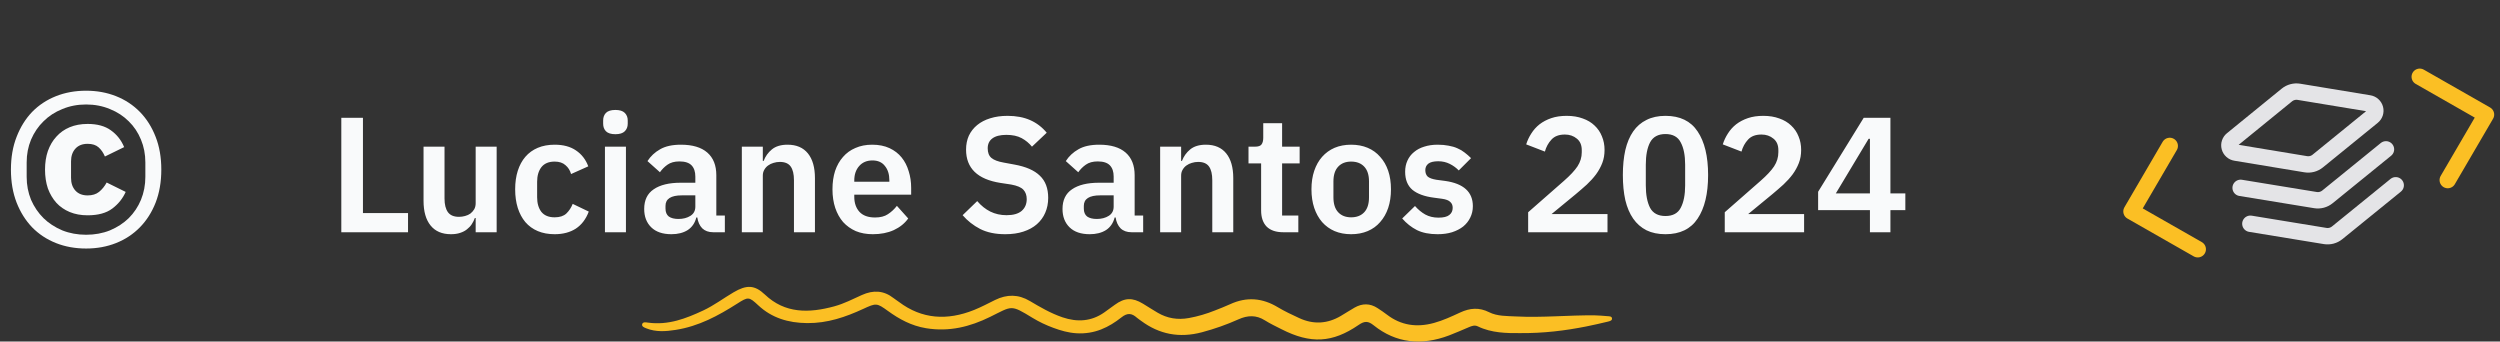 <svg width="183" height="25" viewBox="0 0 183 25" fill="none" xmlns="http://www.w3.org/2000/svg">
<rect x="0" y="0" width="183" height="25" fill="#333333" stroke="none"/>
<path d="M6.304 18.192C5.504 18.192 4.768 18.059 4.096 17.792C3.424 17.525 2.843 17.141 2.352 16.64C1.872 16.139 1.493 15.536 1.216 14.832C0.939 14.117 0.8 13.312 0.8 12.416C0.8 11.52 0.939 10.72 1.216 10.016C1.493 9.301 1.872 8.693 2.352 8.192C2.843 7.691 3.424 7.307 4.096 7.04C4.768 6.773 5.504 6.64 6.304 6.64C7.093 6.64 7.824 6.773 8.496 7.04C9.168 7.307 9.749 7.691 10.24 8.192C10.731 8.693 11.115 9.301 11.392 10.016C11.669 10.72 11.808 11.52 11.808 12.416C11.808 13.312 11.669 14.117 11.392 14.832C11.115 15.536 10.731 16.139 10.24 16.64C9.749 17.141 9.168 17.525 8.496 17.792C7.824 18.059 7.093 18.192 6.304 18.192ZM6.304 17.184C6.933 17.184 7.515 17.077 8.048 16.864C8.581 16.64 9.04 16.341 9.424 15.968C9.808 15.584 10.107 15.136 10.32 14.624C10.533 14.101 10.64 13.541 10.64 12.944V11.888C10.64 11.291 10.533 10.736 10.32 10.224C10.107 9.701 9.808 9.253 9.424 8.88C9.04 8.496 8.581 8.197 8.048 7.984C7.515 7.76 6.933 7.648 6.304 7.648C5.675 7.648 5.093 7.76 4.56 7.984C4.027 8.197 3.568 8.496 3.184 8.88C2.8 9.253 2.496 9.701 2.272 10.224C2.059 10.736 1.952 11.291 1.952 11.888V12.944C1.952 13.541 2.059 14.101 2.272 14.624C2.496 15.136 2.8 15.584 3.184 15.968C3.568 16.341 4.027 16.64 4.56 16.864C5.093 17.077 5.675 17.184 6.304 17.184ZM6.416 15.76C5.925 15.76 5.488 15.68 5.104 15.52C4.72 15.36 4.395 15.136 4.128 14.848C3.861 14.549 3.653 14.197 3.504 13.792C3.365 13.376 3.296 12.917 3.296 12.416C3.296 11.915 3.365 11.461 3.504 11.056C3.653 10.64 3.861 10.288 4.128 10C4.395 9.701 4.72 9.472 5.104 9.312C5.488 9.152 5.925 9.072 6.416 9.072C7.12 9.072 7.685 9.227 8.112 9.536C8.549 9.845 8.875 10.256 9.088 10.768L7.68 11.456C7.563 11.179 7.408 10.955 7.216 10.784C7.024 10.613 6.757 10.528 6.416 10.528C6.032 10.528 5.733 10.645 5.52 10.88C5.307 11.115 5.2 11.424 5.2 11.808V13.024C5.2 13.408 5.307 13.717 5.52 13.952C5.733 14.187 6.032 14.304 6.416 14.304C6.757 14.304 7.035 14.219 7.248 14.048C7.472 13.867 7.659 13.637 7.808 13.36L9.2 14.048C8.987 14.528 8.661 14.933 8.224 15.264C7.787 15.595 7.184 15.76 6.416 15.76Z" fill="#F9FAFB"/>
<path d="M24.984 17V8.624H26.568V15.596H29.868V17H24.984ZM34.819 15.956H34.76C34.703 16.116 34.627 16.268 34.532 16.412C34.444 16.548 34.328 16.672 34.184 16.784C34.047 16.896 33.88 16.984 33.679 17.048C33.487 17.112 33.264 17.144 33.008 17.144C32.359 17.144 31.863 16.932 31.52 16.508C31.175 16.084 31.003 15.48 31.003 14.696V10.736H32.539V14.54C32.539 14.972 32.623 15.304 32.791 15.536C32.959 15.76 33.227 15.872 33.596 15.872C33.748 15.872 33.895 15.852 34.039 15.812C34.191 15.772 34.324 15.712 34.435 15.632C34.547 15.544 34.639 15.44 34.712 15.32C34.783 15.192 34.819 15.044 34.819 14.876V10.736H36.355V17H34.819V15.956ZM40.602 17.144C40.138 17.144 39.726 17.068 39.366 16.916C39.006 16.764 38.702 16.544 38.454 16.256C38.214 15.968 38.03 15.624 37.902 15.224C37.774 14.816 37.71 14.36 37.71 13.856C37.71 13.352 37.774 12.9 37.902 12.5C38.03 12.1 38.214 11.76 38.454 11.48C38.702 11.192 39.006 10.972 39.366 10.82C39.726 10.668 40.138 10.592 40.602 10.592C41.234 10.592 41.754 10.732 42.162 11.012C42.578 11.292 42.878 11.68 43.062 12.176L41.802 12.74C41.73 12.476 41.594 12.26 41.394 12.092C41.202 11.916 40.938 11.828 40.602 11.828C40.17 11.828 39.846 11.964 39.63 12.236C39.422 12.508 39.318 12.864 39.318 13.304V14.444C39.318 14.884 39.422 15.24 39.63 15.512C39.846 15.776 40.17 15.908 40.602 15.908C40.97 15.908 41.254 15.816 41.454 15.632C41.654 15.44 41.81 15.204 41.922 14.924L43.098 15.488C42.89 16.04 42.574 16.456 42.15 16.736C41.726 17.008 41.21 17.144 40.602 17.144ZM45.05 9.824C44.73 9.824 44.498 9.752 44.355 9.608C44.218 9.464 44.151 9.28 44.151 9.056V8.816C44.151 8.592 44.218 8.408 44.355 8.264C44.498 8.12 44.73 8.048 45.05 8.048C45.362 8.048 45.59 8.12 45.734 8.264C45.879 8.408 45.95 8.592 45.95 8.816V9.056C45.95 9.28 45.879 9.464 45.734 9.608C45.59 9.752 45.362 9.824 45.05 9.824ZM44.282 10.736H45.819V17H44.282V10.736ZM52.207 17C51.871 17 51.603 16.904 51.403 16.712C51.211 16.512 51.091 16.248 51.043 15.92H50.971C50.867 16.328 50.655 16.636 50.335 16.844C50.015 17.044 49.619 17.144 49.147 17.144C48.507 17.144 48.015 16.976 47.671 16.64C47.327 16.304 47.155 15.856 47.155 15.296C47.155 14.648 47.387 14.168 47.851 13.856C48.315 13.536 48.975 13.376 49.831 13.376H50.899V12.92C50.899 12.568 50.807 12.296 50.623 12.104C50.439 11.912 50.143 11.816 49.735 11.816C49.375 11.816 49.083 11.896 48.859 12.056C48.643 12.208 48.459 12.392 48.307 12.608L47.395 11.792C47.627 11.432 47.935 11.144 48.319 10.928C48.703 10.704 49.211 10.592 49.843 10.592C50.691 10.592 51.335 10.784 51.775 11.168C52.215 11.552 52.435 12.104 52.435 12.824V15.776H53.059V17H52.207ZM49.663 16.028C50.007 16.028 50.299 15.952 50.539 15.8C50.779 15.648 50.899 15.424 50.899 15.128V14.3H49.915C49.115 14.3 48.715 14.556 48.715 15.068V15.272C48.715 15.528 48.795 15.72 48.955 15.848C49.123 15.968 49.359 16.028 49.663 16.028ZM54.302 17V10.736H55.838V11.78H55.898C56.026 11.444 56.226 11.164 56.498 10.94C56.778 10.708 57.162 10.592 57.65 10.592C58.298 10.592 58.794 10.804 59.138 11.228C59.482 11.652 59.654 12.256 59.654 13.04V17H58.118V13.196C58.118 12.748 58.038 12.412 57.878 12.188C57.718 11.964 57.454 11.852 57.086 11.852C56.926 11.852 56.77 11.876 56.618 11.924C56.474 11.964 56.342 12.028 56.222 12.116C56.11 12.196 56.018 12.3 55.946 12.428C55.874 12.548 55.838 12.692 55.838 12.86V17H54.302ZM63.889 17.144C63.425 17.144 63.009 17.068 62.641 16.916C62.281 16.756 61.973 16.536 61.717 16.256C61.469 15.968 61.277 15.624 61.141 15.224C61.005 14.816 60.937 14.36 60.937 13.856C60.937 13.36 61.001 12.912 61.129 12.512C61.265 12.112 61.457 11.772 61.705 11.492C61.953 11.204 62.257 10.984 62.617 10.832C62.977 10.672 63.385 10.592 63.841 10.592C64.329 10.592 64.753 10.676 65.113 10.844C65.473 11.012 65.769 11.24 66.001 11.528C66.233 11.816 66.405 12.152 66.517 12.536C66.637 12.912 66.697 13.316 66.697 13.748V14.252H62.533V14.408C62.533 14.864 62.661 15.232 62.917 15.512C63.173 15.784 63.553 15.92 64.057 15.92C64.441 15.92 64.753 15.84 64.993 15.68C65.241 15.52 65.461 15.316 65.653 15.068L66.481 15.992C66.225 16.352 65.873 16.636 65.425 16.844C64.985 17.044 64.473 17.144 63.889 17.144ZM63.865 11.744C63.457 11.744 63.133 11.88 62.893 12.152C62.653 12.424 62.533 12.776 62.533 13.208V13.304H65.101V13.196C65.101 12.764 64.993 12.416 64.777 12.152C64.569 11.88 64.265 11.744 63.865 11.744ZM73.584 17.144C72.864 17.144 72.252 17.016 71.748 16.76C71.252 16.504 70.824 16.168 70.464 15.752L71.532 14.72C71.82 15.056 72.14 15.312 72.492 15.488C72.852 15.664 73.248 15.752 73.68 15.752C74.168 15.752 74.536 15.648 74.784 15.44C75.032 15.224 75.156 14.936 75.156 14.576C75.156 14.296 75.076 14.068 74.916 13.892C74.756 13.716 74.456 13.588 74.016 13.508L73.224 13.388C71.552 13.124 70.716 12.312 70.716 10.952C70.716 10.576 70.784 10.236 70.92 9.932C71.064 9.628 71.268 9.368 71.532 9.152C71.796 8.936 72.112 8.772 72.48 8.66C72.856 8.54 73.28 8.48 73.752 8.48C74.384 8.48 74.936 8.584 75.408 8.792C75.88 9 76.284 9.308 76.62 9.716L75.54 10.736C75.332 10.48 75.08 10.272 74.784 10.112C74.488 9.952 74.116 9.872 73.668 9.872C73.212 9.872 72.868 9.96 72.636 10.136C72.412 10.304 72.3 10.544 72.3 10.856C72.3 11.176 72.392 11.412 72.576 11.564C72.76 11.716 73.056 11.828 73.464 11.9L74.244 12.044C75.092 12.196 75.716 12.468 76.116 12.86C76.524 13.244 76.728 13.784 76.728 14.48C76.728 14.88 76.656 15.244 76.512 15.572C76.376 15.892 76.172 16.172 75.9 16.412C75.636 16.644 75.308 16.824 74.916 16.952C74.532 17.08 74.088 17.144 73.584 17.144ZM82.828 17C82.492 17 82.224 16.904 82.024 16.712C81.832 16.512 81.712 16.248 81.664 15.92H81.592C81.488 16.328 81.276 16.636 80.956 16.844C80.636 17.044 80.24 17.144 79.768 17.144C79.128 17.144 78.636 16.976 78.292 16.64C77.948 16.304 77.776 15.856 77.776 15.296C77.776 14.648 78.008 14.168 78.472 13.856C78.936 13.536 79.596 13.376 80.452 13.376H81.52V12.92C81.52 12.568 81.428 12.296 81.244 12.104C81.06 11.912 80.764 11.816 80.356 11.816C79.996 11.816 79.704 11.896 79.48 12.056C79.264 12.208 79.08 12.392 78.928 12.608L78.016 11.792C78.248 11.432 78.556 11.144 78.94 10.928C79.324 10.704 79.832 10.592 80.464 10.592C81.312 10.592 81.956 10.784 82.396 11.168C82.836 11.552 83.056 12.104 83.056 12.824V15.776H83.68V17H82.828ZM80.284 16.028C80.628 16.028 80.92 15.952 81.16 15.8C81.4 15.648 81.52 15.424 81.52 15.128V14.3H80.536C79.736 14.3 79.336 14.556 79.336 15.068V15.272C79.336 15.528 79.416 15.72 79.576 15.848C79.744 15.968 79.98 16.028 80.284 16.028ZM84.923 17V10.736H86.459V11.78H86.519C86.647 11.444 86.847 11.164 87.119 10.94C87.399 10.708 87.783 10.592 88.271 10.592C88.919 10.592 89.415 10.804 89.759 11.228C90.103 11.652 90.275 12.256 90.275 13.04V17H88.739V13.196C88.739 12.748 88.659 12.412 88.499 12.188C88.339 11.964 88.075 11.852 87.707 11.852C87.547 11.852 87.391 11.876 87.239 11.924C87.095 11.964 86.963 12.028 86.843 12.116C86.731 12.196 86.639 12.3 86.567 12.428C86.495 12.548 86.459 12.692 86.459 12.86V17H84.923ZM93.934 17C93.406 17 93.002 16.864 92.722 16.592C92.45 16.312 92.314 15.916 92.314 15.404V11.96H91.39V10.736H91.87C92.102 10.736 92.258 10.684 92.338 10.58C92.426 10.468 92.47 10.304 92.47 10.088V9.02H93.85V10.736H95.134V11.96H93.85V15.776H95.038V17H93.934ZM98.903 17.144C98.455 17.144 98.051 17.068 97.691 16.916C97.339 16.764 97.035 16.544 96.779 16.256C96.531 15.968 96.339 15.624 96.203 15.224C96.067 14.816 95.999 14.36 95.999 13.856C95.999 13.352 96.067 12.9 96.203 12.5C96.339 12.1 96.531 11.76 96.779 11.48C97.035 11.192 97.339 10.972 97.691 10.82C98.051 10.668 98.455 10.592 98.903 10.592C99.351 10.592 99.755 10.668 100.115 10.82C100.475 10.972 100.779 11.192 101.027 11.48C101.283 11.76 101.479 12.1 101.615 12.5C101.751 12.9 101.819 13.352 101.819 13.856C101.819 14.36 101.751 14.816 101.615 15.224C101.479 15.624 101.283 15.968 101.027 16.256C100.779 16.544 100.475 16.764 100.115 16.916C99.755 17.068 99.351 17.144 98.903 17.144ZM98.903 15.908C99.311 15.908 99.631 15.784 99.863 15.536C100.095 15.288 100.211 14.924 100.211 14.444V13.28C100.211 12.808 100.095 12.448 99.863 12.2C99.631 11.952 99.311 11.828 98.903 11.828C98.503 11.828 98.187 11.952 97.955 12.2C97.723 12.448 97.607 12.808 97.607 13.28V14.444C97.607 14.924 97.723 15.288 97.955 15.536C98.187 15.784 98.503 15.908 98.903 15.908ZM105.233 17.144C104.633 17.144 104.129 17.044 103.721 16.844C103.313 16.636 102.953 16.352 102.641 15.992L103.577 15.08C103.809 15.344 104.061 15.552 104.333 15.704C104.613 15.856 104.933 15.932 105.293 15.932C105.661 15.932 105.925 15.868 106.085 15.74C106.253 15.612 106.337 15.436 106.337 15.212C106.337 15.028 106.277 14.884 106.157 14.78C106.045 14.668 105.849 14.592 105.569 14.552L104.945 14.468C104.265 14.38 103.745 14.188 103.385 13.892C103.033 13.588 102.857 13.148 102.857 12.572C102.857 12.268 102.913 11.996 103.025 11.756C103.137 11.508 103.297 11.3 103.505 11.132C103.713 10.956 103.961 10.824 104.249 10.736C104.545 10.64 104.873 10.592 105.233 10.592C105.537 10.592 105.805 10.616 106.037 10.664C106.277 10.704 106.493 10.768 106.685 10.856C106.877 10.936 107.053 11.04 107.213 11.168C107.373 11.288 107.529 11.424 107.681 11.576L106.781 12.476C106.597 12.284 106.377 12.124 106.121 11.996C105.865 11.868 105.585 11.804 105.281 11.804C104.945 11.804 104.701 11.864 104.549 11.984C104.405 12.104 104.333 12.26 104.333 12.452C104.333 12.66 104.393 12.82 104.513 12.932C104.641 13.036 104.853 13.112 105.149 13.16L105.785 13.244C107.137 13.436 107.813 14.052 107.813 15.092C107.813 15.396 107.749 15.676 107.621 15.932C107.501 16.18 107.329 16.396 107.105 16.58C106.881 16.756 106.609 16.896 106.289 17C105.977 17.096 105.625 17.144 105.233 17.144ZM117.669 17H111.861V15.536L114.489 13.232C114.937 12.84 115.265 12.488 115.473 12.176C115.681 11.856 115.785 11.512 115.785 11.144V10.988C115.785 10.62 115.665 10.34 115.425 10.148C115.185 9.948 114.893 9.848 114.549 9.848C114.117 9.848 113.789 9.972 113.565 10.22C113.341 10.46 113.181 10.752 113.085 11.096L111.717 10.568C111.805 10.288 111.929 10.024 112.089 9.776C112.249 9.52 112.449 9.296 112.689 9.104C112.937 8.912 113.225 8.76 113.553 8.648C113.881 8.536 114.257 8.48 114.681 8.48C115.121 8.48 115.513 8.544 115.857 8.672C116.201 8.792 116.489 8.964 116.721 9.188C116.961 9.412 117.141 9.676 117.261 9.98C117.389 10.284 117.453 10.616 117.453 10.976C117.453 11.328 117.397 11.648 117.285 11.936C117.173 12.224 117.021 12.5 116.829 12.764C116.637 13.02 116.413 13.268 116.157 13.508C115.901 13.74 115.629 13.976 115.341 14.216L113.577 15.668H117.669V17ZM121.913 17.144C121.377 17.144 120.913 17.048 120.521 16.856C120.129 16.656 119.805 16.372 119.549 16.004C119.293 15.636 119.101 15.184 118.973 14.648C118.853 14.112 118.793 13.5 118.793 12.812C118.793 12.132 118.853 11.524 118.973 10.988C119.101 10.444 119.293 9.988 119.549 9.62C119.805 9.252 120.129 8.972 120.521 8.78C120.913 8.58 121.377 8.48 121.913 8.48C122.977 8.48 123.761 8.86 124.265 9.62C124.777 10.38 125.033 11.444 125.033 12.812C125.033 14.18 124.777 15.244 124.265 16.004C123.761 16.764 122.977 17.144 121.913 17.144ZM121.913 15.812C122.449 15.812 122.821 15.612 123.029 15.212C123.245 14.804 123.353 14.256 123.353 13.568V12.056C123.353 11.368 123.245 10.824 123.029 10.424C122.821 10.016 122.449 9.812 121.913 9.812C121.377 9.812 121.001 10.016 120.785 10.424C120.577 10.824 120.473 11.368 120.473 12.056V13.568C120.473 14.256 120.577 14.804 120.785 15.212C121.001 15.612 121.377 15.812 121.913 15.812ZM132.06 17H126.252V15.536L128.88 13.232C129.328 12.84 129.656 12.488 129.864 12.176C130.072 11.856 130.176 11.512 130.176 11.144V10.988C130.176 10.62 130.056 10.34 129.816 10.148C129.576 9.948 129.284 9.848 128.94 9.848C128.508 9.848 128.18 9.972 127.956 10.22C127.732 10.46 127.572 10.752 127.476 11.096L126.108 10.568C126.196 10.288 126.32 10.024 126.48 9.776C126.64 9.52 126.84 9.296 127.08 9.104C127.328 8.912 127.616 8.76 127.944 8.648C128.272 8.536 128.648 8.48 129.072 8.48C129.512 8.48 129.904 8.544 130.248 8.672C130.592 8.792 130.88 8.964 131.112 9.188C131.352 9.412 131.532 9.676 131.652 9.98C131.78 10.284 131.844 10.616 131.844 10.976C131.844 11.328 131.788 11.648 131.676 11.936C131.564 12.224 131.412 12.5 131.22 12.764C131.028 13.02 130.804 13.268 130.548 13.508C130.292 13.74 130.02 13.976 129.732 14.216L127.968 15.668H132.06V17ZM136.879 17V15.38H133.087V14.036L136.423 8.624H138.379V14.156H139.471V15.38H138.379V17H136.879ZM134.383 14.156H136.879V10.16H136.783L134.383 14.156Z" fill="#F9FAFB"/>
<path d="M111.231 24.384C110.309 24.389 109.189 24.384 108.169 23.887C107.942 23.776 107.721 23.866 107.51 23.955C107.031 24.156 106.56 24.368 106.074 24.552C104.053 25.317 102.188 25.121 100.555 23.815C100.148 23.488 99.888 23.485 99.448 23.788C97.523 25.108 95.932 25.18 93.81 24.101C93.398 23.892 92.975 23.692 92.59 23.45C91.951 23.047 91.324 23.073 90.65 23.378C89.8 23.759 88.916 24.071 87.998 24.317C86.317 24.768 84.849 24.462 83.538 23.492C83.43 23.411 83.315 23.339 83.215 23.252C82.848 22.924 82.529 22.884 82.093 23.229C81.173 23.957 80.129 24.477 78.796 24.395C78.198 24.358 77.649 24.198 77.112 24C76.572 23.803 76.056 23.557 75.579 23.266C73.95 22.27 74.108 22.394 72.478 23.195C71.016 23.915 69.486 24.305 67.789 24.025C66.71 23.848 65.821 23.358 64.996 22.761C64.174 22.166 64.136 22.175 63.175 22.617C61.897 23.206 60.578 23.664 59.086 23.651C57.685 23.639 56.487 23.261 55.52 22.362C54.81 21.705 54.781 21.708 53.942 22.24C52.576 23.107 51.157 23.883 49.453 24.149C48.74 24.261 48.005 24.315 47.311 24.035C47.153 23.972 46.948 23.898 47.012 23.714C47.071 23.55 47.288 23.595 47.432 23.616C48.931 23.821 50.214 23.314 51.472 22.729C52.271 22.355 52.952 21.835 53.696 21.398C54.644 20.841 55.232 20.843 55.995 21.566C57.458 22.954 59.206 22.934 61.076 22.422C61.789 22.227 62.43 21.892 63.091 21.594C63.925 21.218 64.69 21.261 65.397 21.813C65.528 21.916 65.675 22.004 65.808 22.105C67.484 23.366 69.335 23.48 71.303 22.689C71.833 22.476 72.331 22.21 72.839 21.959C73.709 21.532 74.544 21.534 75.386 22.034C76.144 22.483 76.906 22.931 77.772 23.226C78.871 23.6 79.891 23.525 80.823 22.876C81.085 22.694 81.341 22.506 81.595 22.317C82.314 21.788 82.893 21.762 83.661 22.228C84.022 22.448 84.376 22.678 84.744 22.893C85.437 23.299 86.192 23.431 87.024 23.281C87.691 23.16 88.322 22.97 88.936 22.725C89.305 22.578 89.68 22.436 90.04 22.27C91.265 21.705 92.416 21.813 93.54 22.491C94.033 22.787 94.566 23.035 95.096 23.281C96.149 23.771 97.175 23.704 98.156 23.122C98.493 22.923 98.817 22.71 99.157 22.516C99.724 22.193 100.289 22.197 100.836 22.553C101.076 22.709 101.313 22.869 101.538 23.042C102.544 23.808 103.684 23.99 104.958 23.642C105.64 23.456 106.263 23.162 106.887 22.874C107.596 22.545 108.276 22.486 109.003 22.854C109.603 23.157 110.305 23.129 110.975 23.164C112.893 23.264 114.806 23.065 116.721 23.083C117.04 23.087 117.358 23.12 117.675 23.144C117.816 23.154 117.988 23.15 117.999 23.313C118.011 23.465 117.841 23.508 117.71 23.54C117.181 23.666 116.649 23.79 116.113 23.897C114.569 24.201 113.01 24.4 111.222 24.384H111.231Z" fill="#FBBF24"/>
<g clip-path="url(#clip0_860_764)">
<path d="M179.175 13.181L181.975 8.388L177.125 5.62" stroke="#FBBF24" stroke-width="1.2" stroke-linecap="round" stroke-linejoin="round"/>
<g clip-path="url(#clip1_860_764)">
<path d="M168.282 6.72C168.126 6.694 167.967 6.702 167.815 6.742C167.662 6.782 167.521 6.855 167.399 6.954L163.396 10.212C163.313 10.278 163.251 10.367 163.218 10.467C163.184 10.567 163.181 10.675 163.209 10.777C163.237 10.879 163.294 10.971 163.373 11.041C163.453 11.112 163.551 11.158 163.657 11.174L168.778 12.021C168.934 12.047 169.093 12.039 169.245 11.999C169.398 11.959 169.54 11.886 169.661 11.787L173.67 8.528C173.753 8.462 173.815 8.373 173.848 8.273C173.881 8.172 173.884 8.065 173.856 7.963C173.829 7.861 173.772 7.769 173.692 7.698C173.613 7.628 173.514 7.582 173.409 7.566L168.282 6.72Z" stroke="#E4E4E7" stroke-width="1.2" stroke-linecap="round" stroke-linejoin="round"/>
<path d="M175.366 13.562L171.081 17.041C170.959 17.14 170.817 17.212 170.665 17.253C170.512 17.293 170.353 17.3 170.197 17.275L164.727 16.379" stroke="#E4E4E7" stroke-width="1.2" stroke-linecap="round" stroke-linejoin="round"/>
<path d="M174.653 10.933L170.368 14.412C170.246 14.511 170.104 14.583 169.952 14.624C169.799 14.664 169.64 14.672 169.485 14.646L164.014 13.751" stroke="#E4E4E7" stroke-width="1.2" stroke-linecap="round" stroke-linejoin="round"/>
</g>
<path d="M158.825 10.682L156.025 15.476L160.875 18.244" stroke="#FBBF24" stroke-width="1.2" stroke-linecap="round" stroke-linejoin="round"/>
</g>
<defs>
<clipPath id="clip0_860_764">
<rect width="28" height="16" fill="white" transform="translate(155 4)"/>
</clipPath>
<clipPath id="clip1_860_764">
<rect width="13.207" height="13.074" fill="white" transform="matrix(0.967 -0.256 0.262 0.965 161.146 7.381)"/>
</clipPath>
</defs>
</svg>
